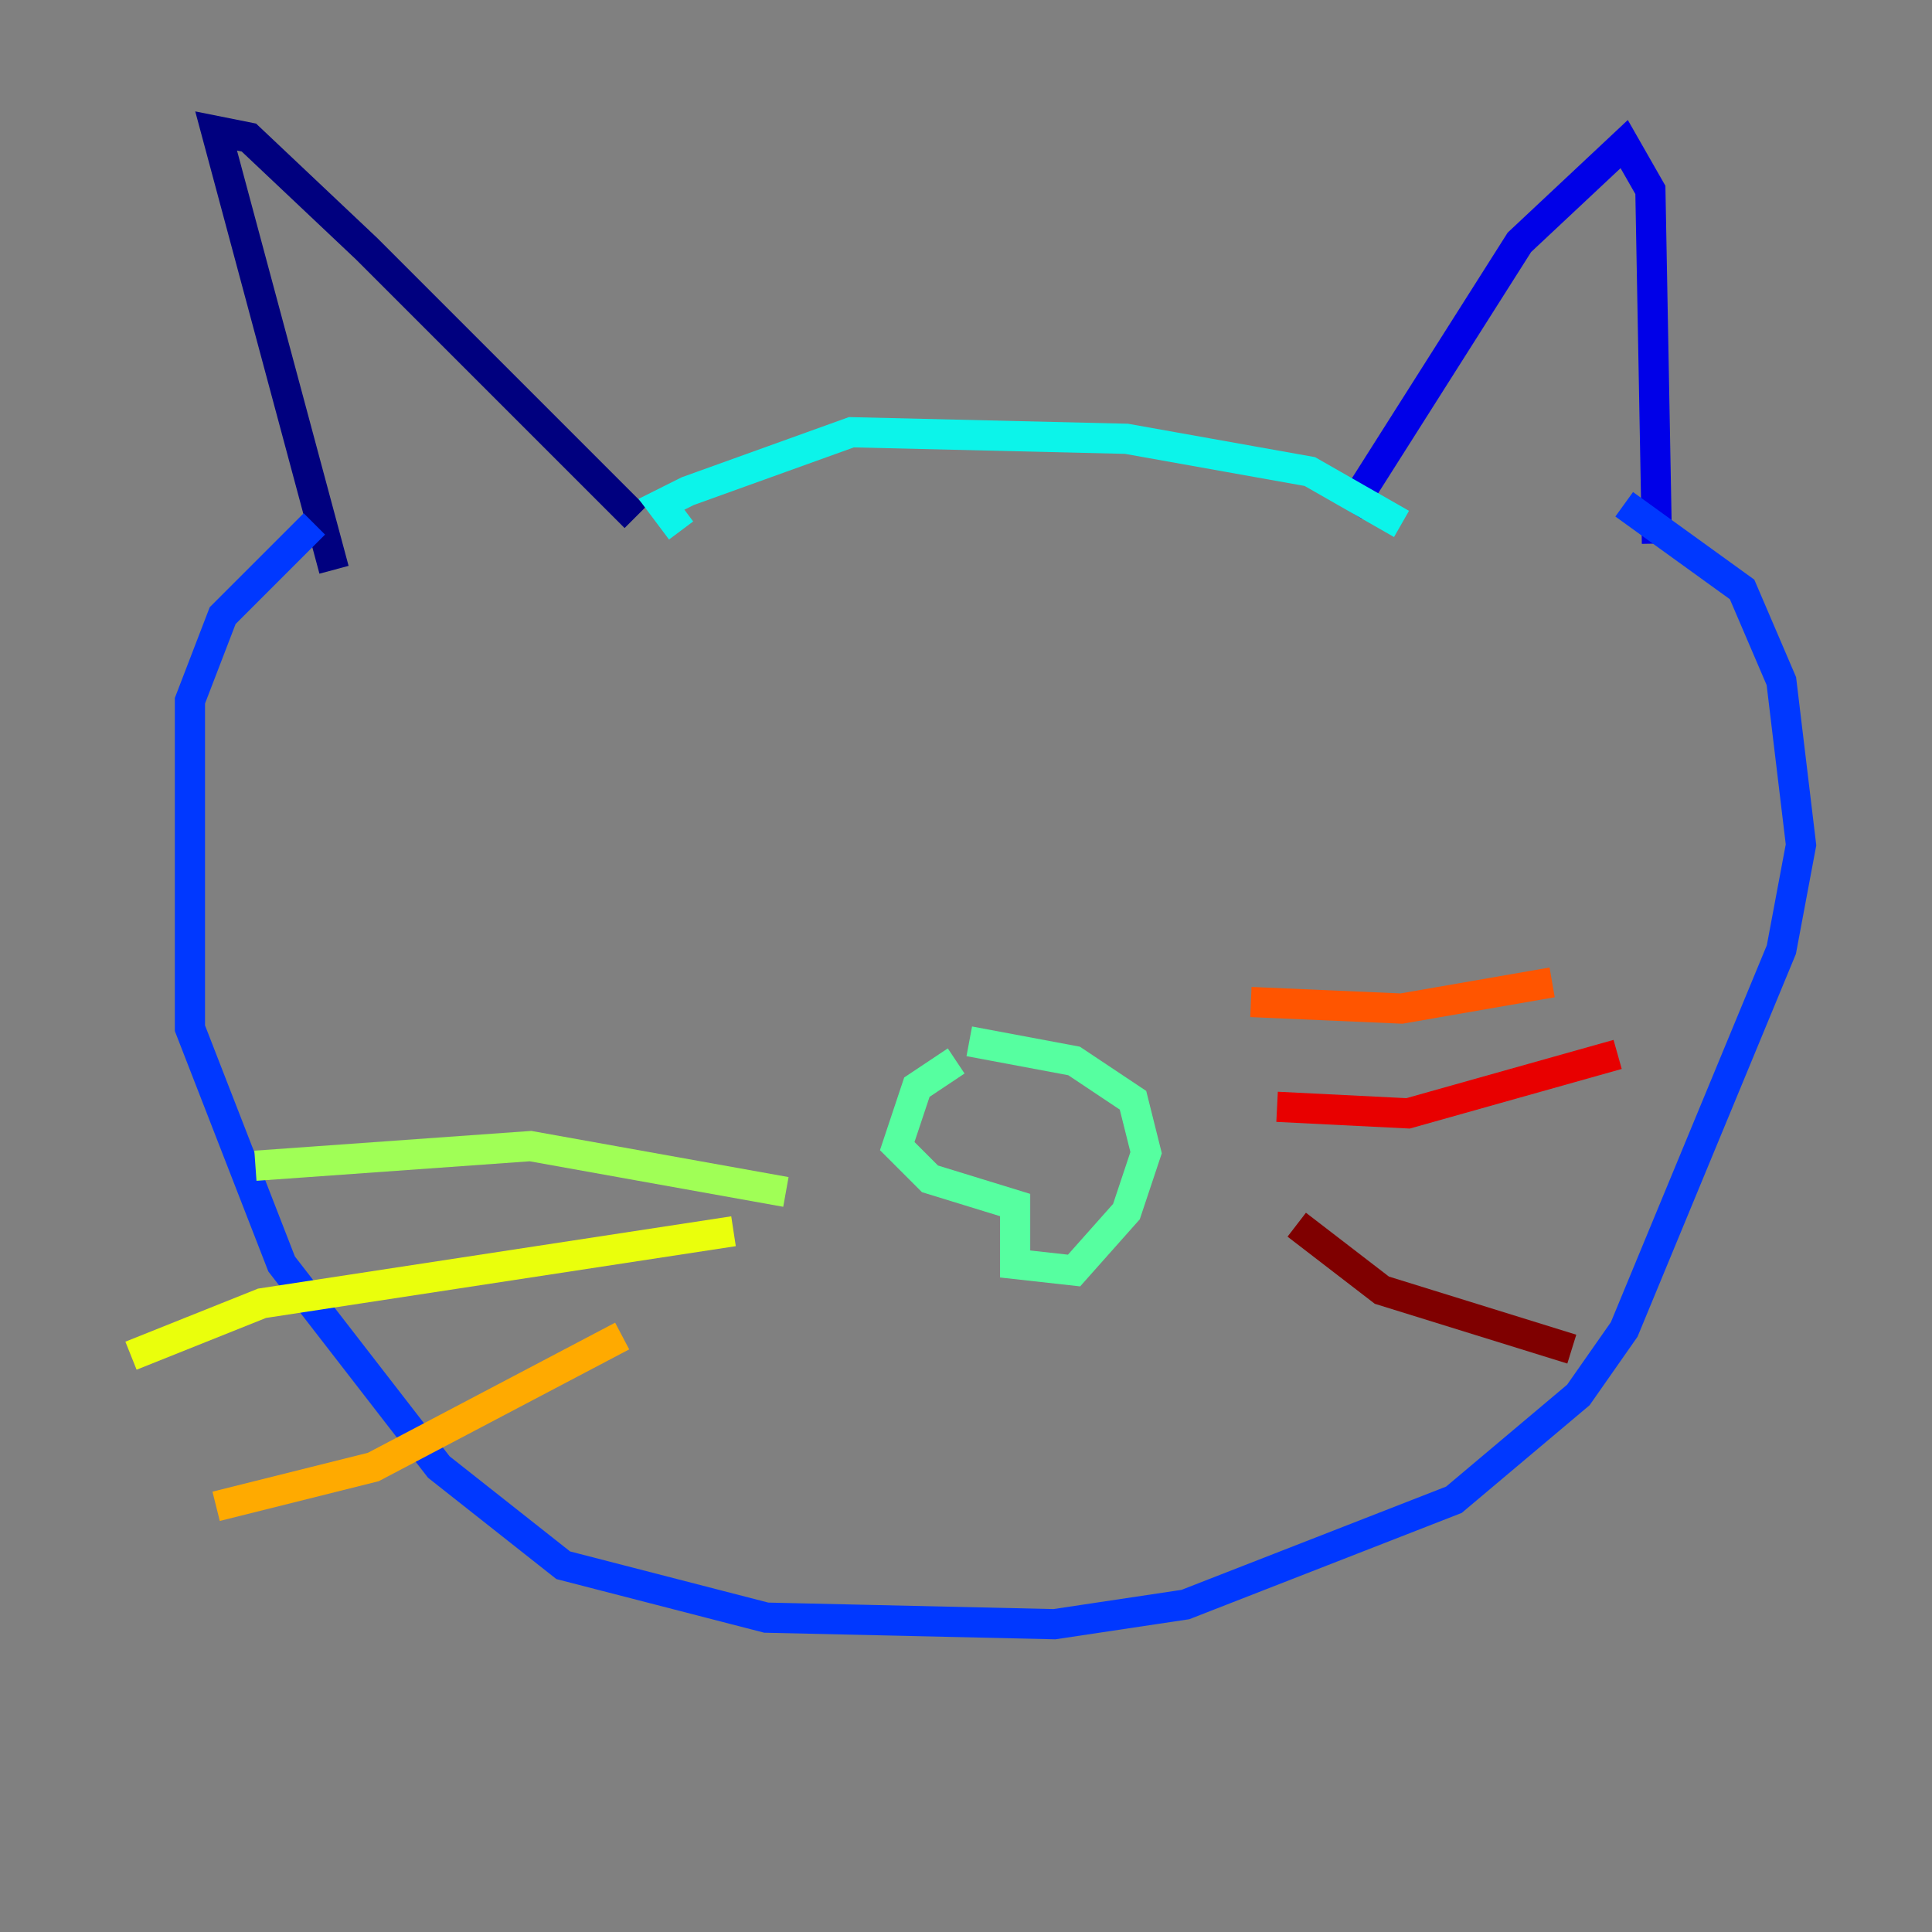 <?xml version="1.0" encoding="utf-8" ?>
<svg baseProfile="tiny" height="128" version="1.2" viewBox="0,0,128,128" width="128" xmlns="http://www.w3.org/2000/svg" xmlns:ev="http://www.w3.org/2001/xml-events" xmlns:xlink="http://www.w3.org/1999/xlink"><rect x="0" y="0" width="128" height="128" fill="#808080" stroke="none"/><defs /><polyline fill="none" points="22.129,37.749 14.319,8.678 16.488,9.112 24.298,16.488 42.088,34.278" stroke="#00007f" stroke-width="2" /><polyline fill="none" points="89.383,33.844 100.664,16.054 107.607,9.546 109.342,12.583 109.776,36.014" stroke="#0000e8" stroke-width="2" /><polyline fill="none" points="20.827,34.712 14.752,40.786 12.583,46.427 12.583,68.122 18.658,83.742 29.071,97.193 37.315,103.702 50.766,107.173 69.858,107.607 78.536,106.305 96.325,99.363 104.57,92.42 107.607,88.081 118.02,62.915 119.322,55.973 118.02,45.125 115.417,39.051 107.607,33.41" stroke="#0038ff" stroke-width="2" /><polyline fill="none" points="45.125,35.146 45.125,35.146" stroke="#0094ff" stroke-width="2" /><polyline fill="none" points="45.125,35.146 43.824,33.41 45.559,32.542 56.407,28.637 74.63,29.071 86.78,31.241 92.854,34.712" stroke="#0cf4ea" stroke-width="2" /><polyline fill="none" points="63.349,70.291 60.746,72.027 59.444,75.932 61.614,78.102 67.254,79.837 67.254,83.742 71.159,84.176 74.63,80.271 75.932,76.366 75.064,72.895 71.159,70.291 64.217,68.99" stroke="#56ffa0" stroke-width="2" /><polyline fill="none" points="52.068,78.969 35.146,75.932 16.922,77.234" stroke="#a0ff56" stroke-width="2" /><polyline fill="none" points="48.597,81.573 17.356,86.346 8.678,89.817" stroke="#eaff0c" stroke-width="2" /><polyline fill="none" points="41.22,88.515 24.732,97.193 14.319,99.797" stroke="#ffaa00" stroke-width="2" /><polyline fill="none" points="82.875,66.386 92.854,66.82 102.834,65.085" stroke="#ff5500" stroke-width="2" /><polyline fill="none" points="84.61,73.329 93.288,73.763 107.173,69.858" stroke="#e80000" stroke-width="2" /><polyline fill="none" points="85.912,81.139 91.552,85.478 104.136,89.383" stroke="#7f0000" stroke-width="2" /></svg>